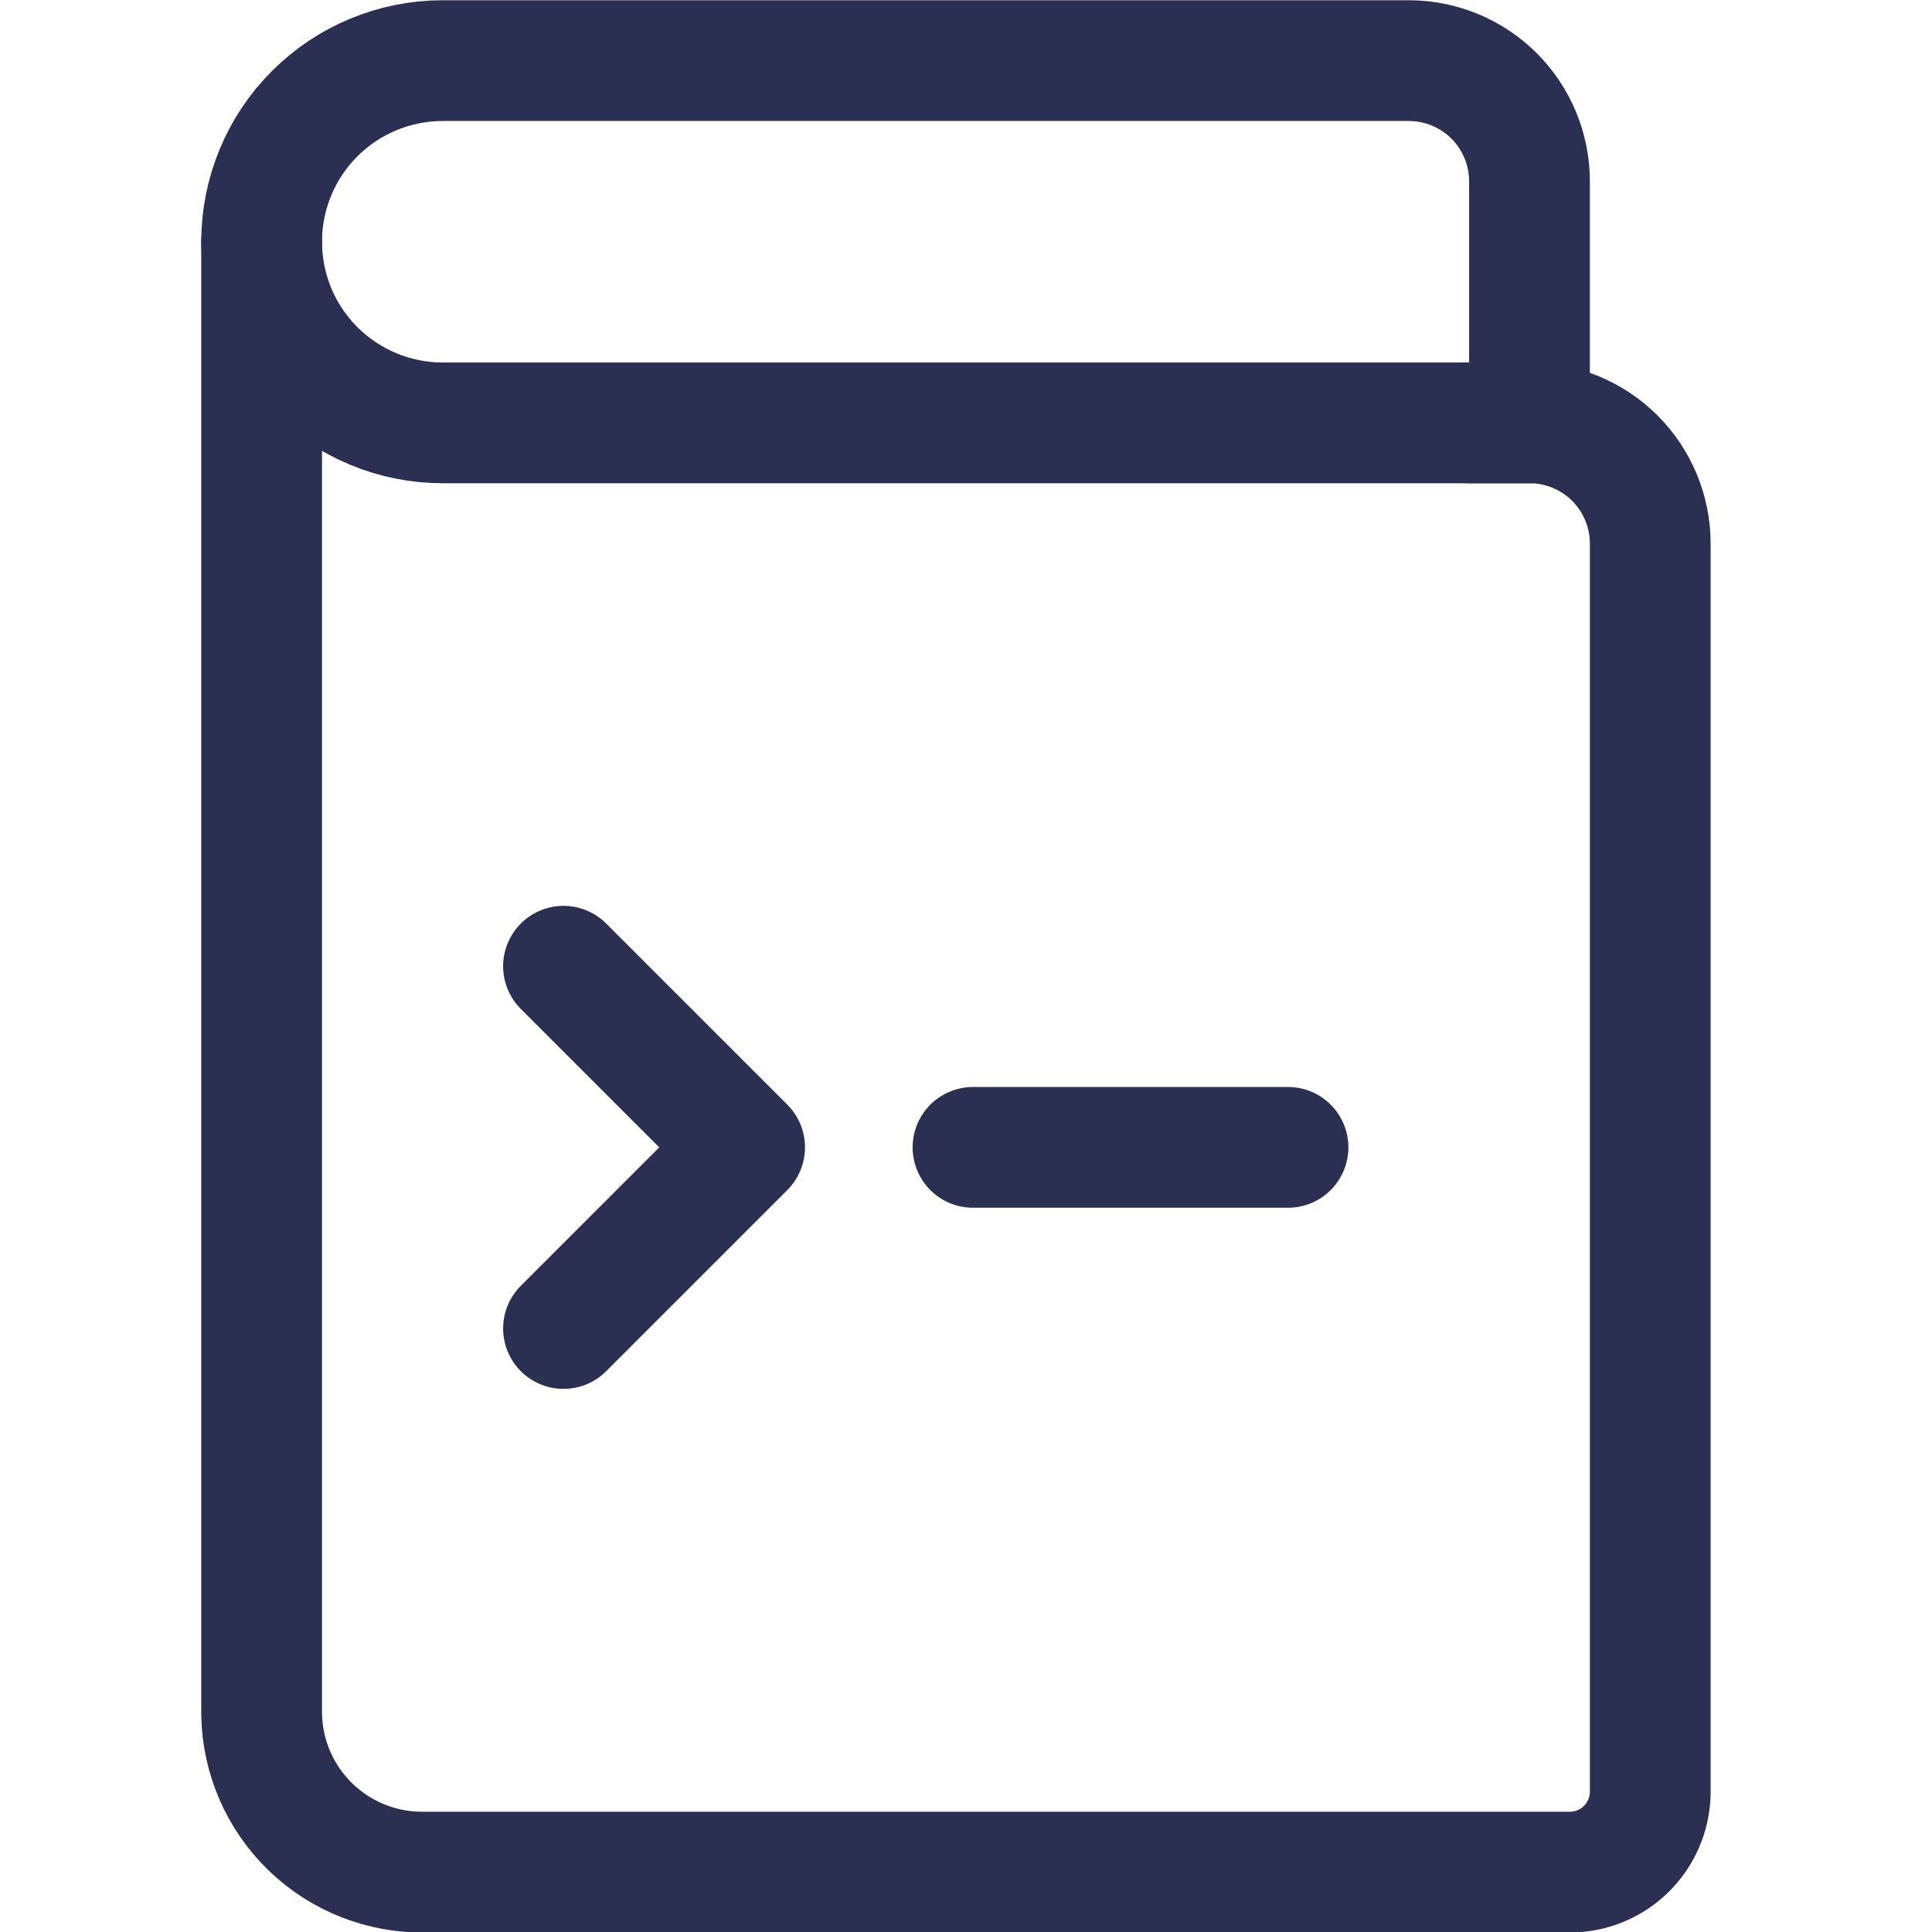 <svg width="24" height="24" viewBox="0 0 24 24" fill="none" xmlns="http://www.w3.org/2000/svg">
<g clip-path="url(#clip0)">
<path d="M3.25 3V21.3C3.26 21.828 3.479 22.331 3.86 22.698C4.24 23.065 4.751 23.265 5.279 23.256H19.485C19.749 23.26 20.004 23.16 20.194 22.976C20.384 22.793 20.494 22.542 20.5 22.278V6.753C20.5 6.355 20.342 5.974 20.061 5.692C19.779 5.411 19.398 5.253 19 5.253H18.25" stroke="#2B2F51" stroke-width="1.5" stroke-linecap="round" stroke-linejoin="round"/>
<path d="M19 5.253H5.5C5.204 5.253 4.911 5.195 4.638 5.081C4.365 4.968 4.117 4.802 3.908 4.593C3.699 4.384 3.533 4.135 3.42 3.862C3.308 3.589 3.25 3.296 3.25 3C3.251 2.404 3.488 1.832 3.91 1.411C4.332 0.99 4.904 0.753 5.5 0.753H17.5C17.898 0.753 18.279 0.911 18.561 1.192C18.842 1.474 19 1.855 19 2.253V5.253Z" stroke="#2B2F51" stroke-width="1.5" stroke-linecap="round" stroke-linejoin="round"/>
<path d="M7 12.003L9.25 14.253L7 16.503" stroke="#2B2F51" stroke-width="1.5" stroke-linecap="round" stroke-linejoin="round"/>
<path d="M12.087 14.253H16" stroke="#2B2F51" stroke-width="1.5" stroke-linecap="round" stroke-linejoin="round"/>
</g>
<defs>
<clipPath id="clip0">
<rect width="24" height="24" fill="white"/>
</clipPath>
</defs>
</svg>
